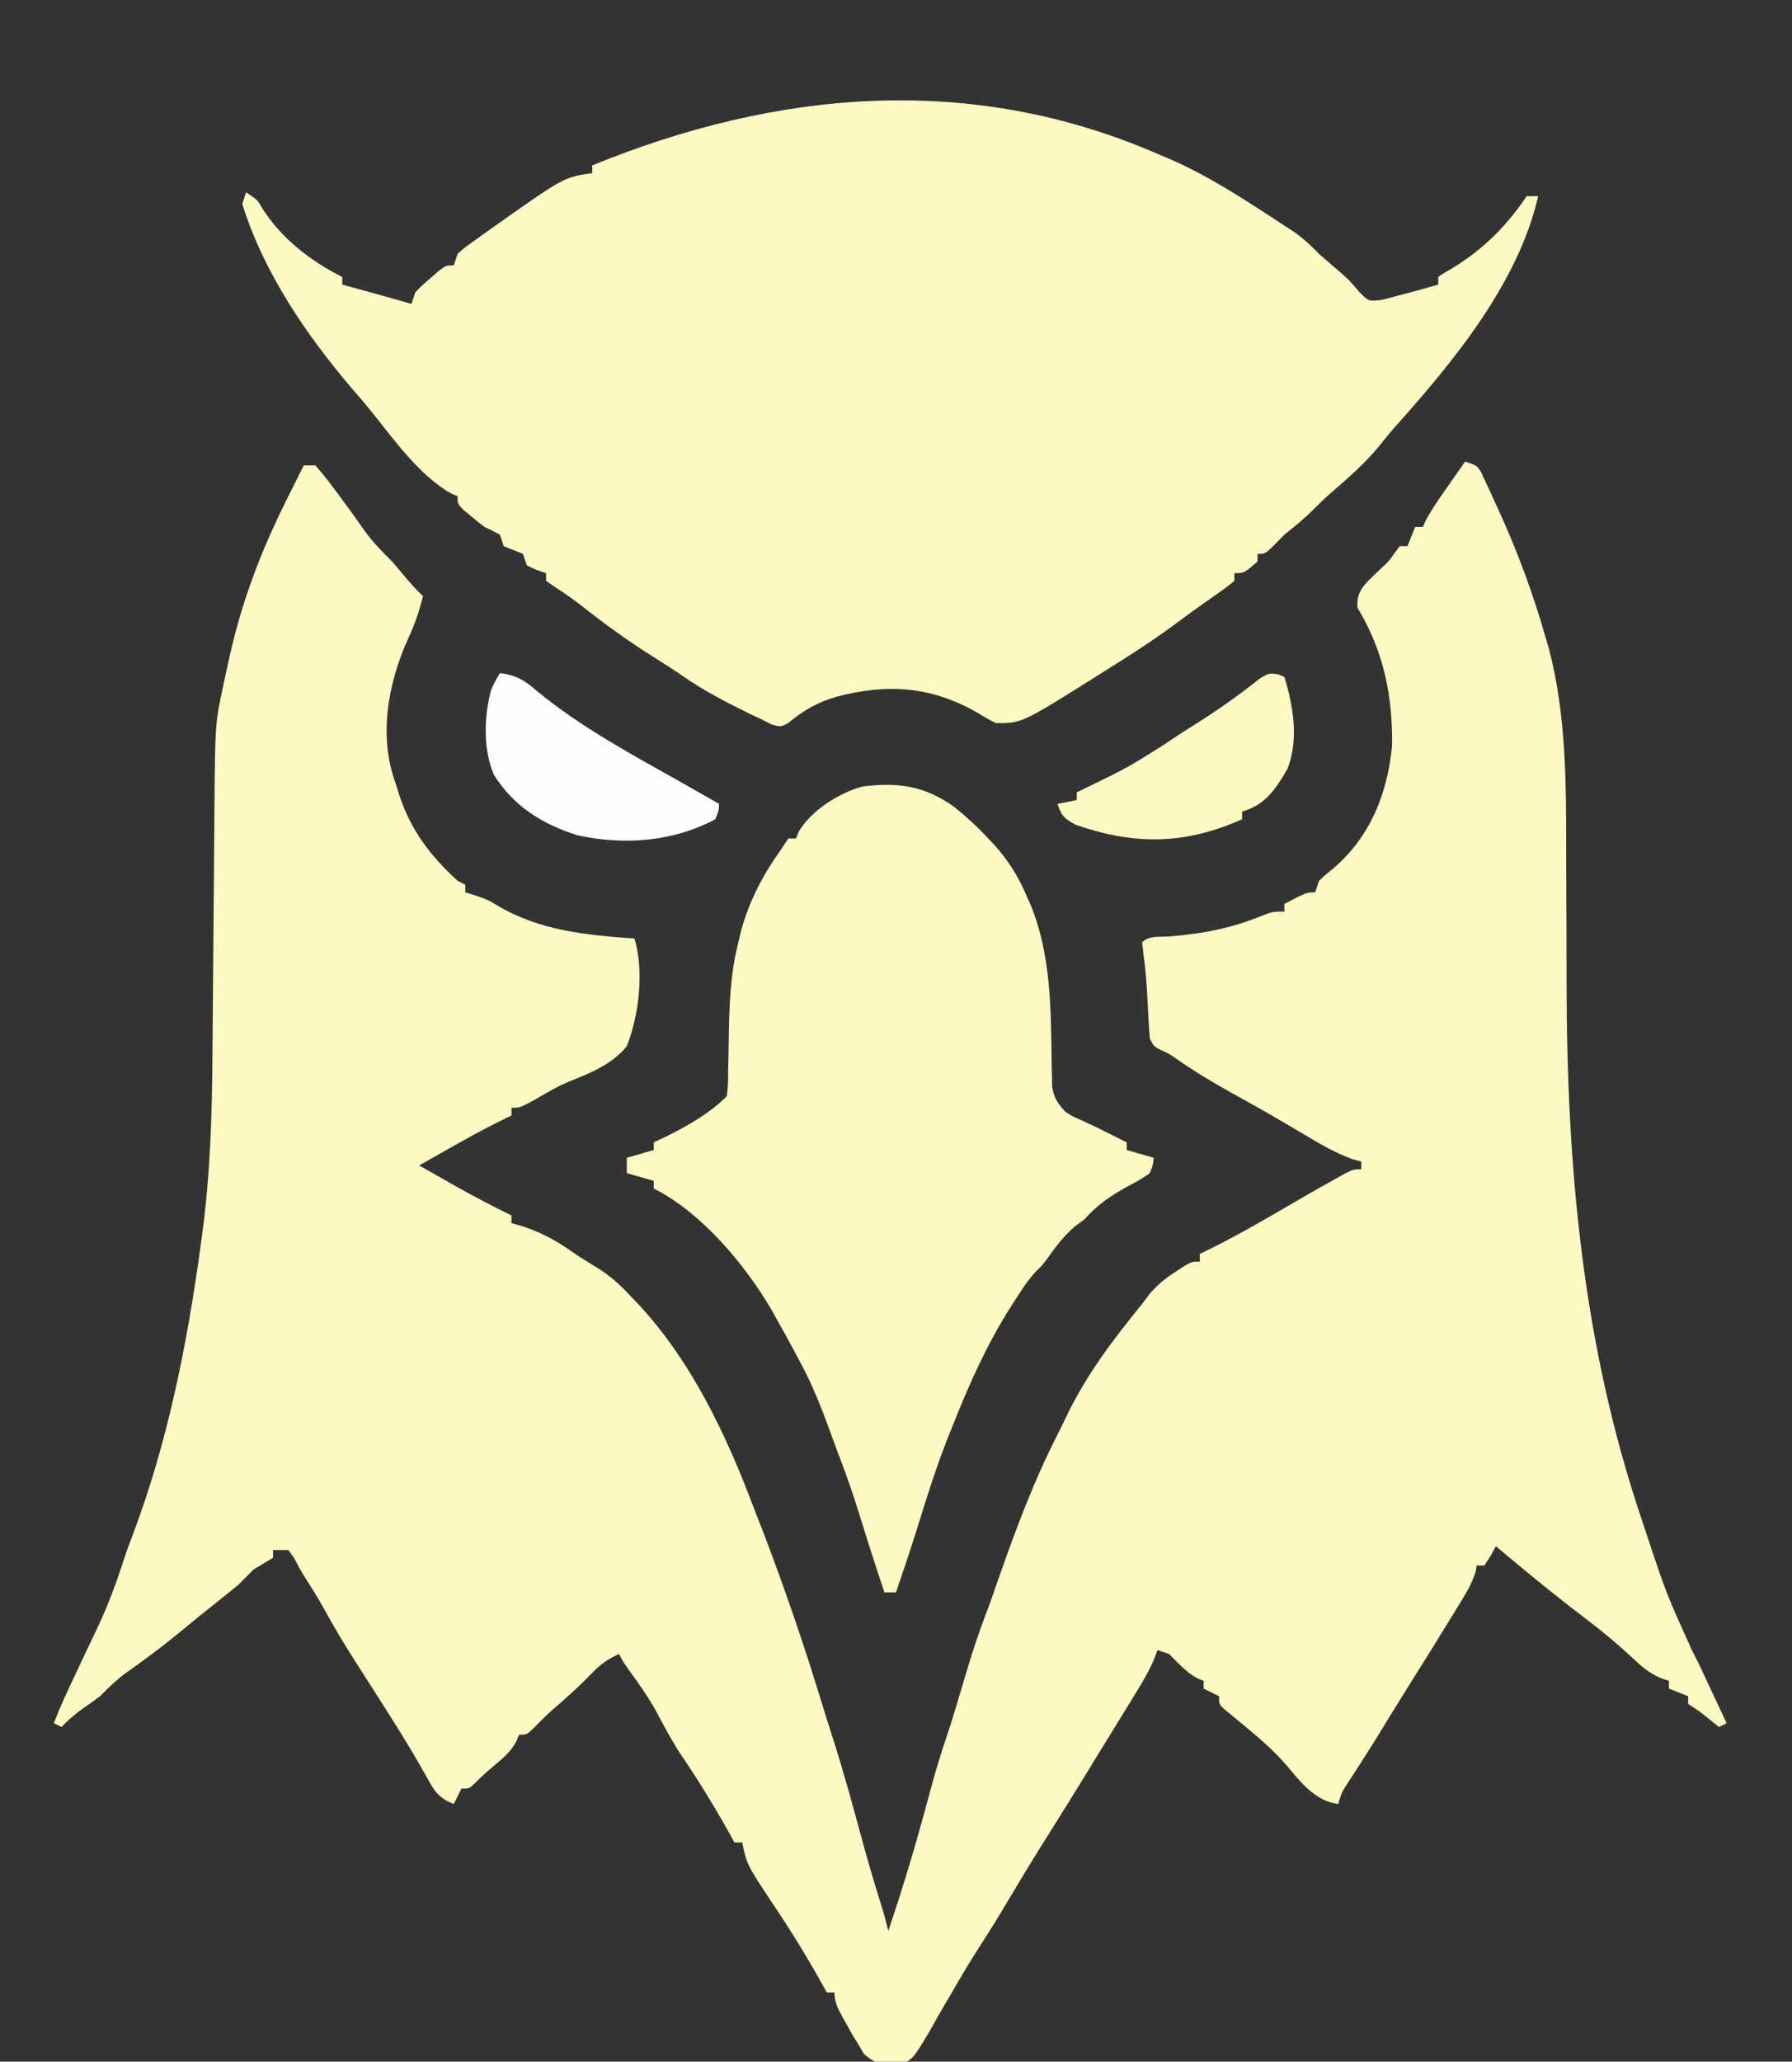 <?xml version="1.0" encoding="UTF-8"?>
<svg version="1.1" xmlns="http://www.w3.org/2000/svg" width="466" height="536">
<rect width="100%" height="100%" fill="#333333" stroke="none"/>
<path d="M0 0 C3 1 3 1 4.087 2.651 C4.582 3.713 4.582 3.713 5.086 4.797 C5.457 5.584 5.828 6.372 6.21 7.183 C6.595 8.03 6.979 8.877 7.375 9.75 C7.774 10.614 8.173 11.478 8.585 12.368 C13.589 23.309 17.729 34.412 21 46 C21.278 46.956 21.557 47.913 21.844 48.898 C26.269 65.757 26.287 83.785 26.274 101.11 C26.273 104.1 26.287 107.09 26.303 110.08 C26.349 118.564 26.374 127.048 26.381 135.532 C26.436 183.435 30.506 229.42 45.938 275.125 C46.359 276.392 46.78 277.659 47.201 278.926 C52.321 294.34 52.321 294.34 59.018 309.109 C60.875 312.684 62.543 316.352 64.25 320 C64.795 321.162 64.795 321.162 65.352 322.348 C66.235 324.231 67.118 326.116 68 328 C67.34 328.33 66.68 328.66 66 329 C65.237 328.381 64.474 327.762 63.688 327.125 C61.004 324.944 61.004 324.944 58 323 C58 322.34 58 321.68 58 321 C56.35 320.34 54.7 319.68 53 319 C53 318.34 53 317.68 53 317 C52.268 316.752 51.536 316.505 50.781 316.25 C47.72 314.874 45.916 313.317 43.5 311 C39.66 307.44 35.732 304.156 31.562 301 C25.589 296.474 19.767 291.787 14 287 C13.335 286.448 12.67 285.897 11.984 285.328 C10.654 284.222 9.326 283.111 8 282 C7.319 283.238 7.319 283.238 6.625 284.5 C5.821 285.738 5.821 285.738 5 287 C4.34 287 3.68 287 3 287 C2.916 287.521 2.832 288.042 2.746 288.578 C1.708 291.947 -0.101 294.77 -1.938 297.75 C-2.336 298.405 -2.734 299.059 -3.144 299.734 C-6.908 305.902 -10.743 312.026 -14.586 318.145 C-17.46 322.726 -20.284 327.338 -23.109 331.949 C-25.57 335.92 -28.103 339.843 -30.652 343.758 C-32.134 346.038 -32.134 346.038 -33 349 C-38.644 348.349 -42.445 343.764 -45.875 339.625 C-49.767 334.94 -54.379 331.16 -59.066 327.297 C-59.704 326.766 -60.343 326.235 -61 325.688 C-61.578 325.217 -62.155 324.746 -62.75 324.262 C-64 323 -64 323 -64 321 C-65.32 320.34 -66.64 319.68 -68 319 C-68 318.34 -68 317.68 -68 317 C-68.835 316.66 -68.835 316.66 -69.688 316.312 C-72.622 314.647 -74.622 312.378 -77 310 C-77.99 309.67 -78.98 309.34 -80 309 C-80.269 309.721 -80.537 310.441 -80.814 311.184 C-81.999 313.999 -83.379 316.462 -84.977 319.062 C-85.561 320.018 -86.145 320.973 -86.747 321.957 C-87.367 322.961 -87.987 323.965 -88.625 325 C-89.26 326.036 -89.895 327.072 -90.55 328.139 C-92.363 331.095 -94.181 334.047 -96 337 C-96.784 338.28 -97.568 339.56 -98.352 340.84 C-101.424 345.853 -104.528 350.845 -107.652 355.826 C-108.076 356.502 -108.5 357.178 -108.938 357.875 C-109.358 358.546 -109.779 359.217 -110.213 359.909 C-113.79 365.627 -117.261 371.405 -120.699 377.207 C-122.509 380.23 -124.402 383.193 -126.309 386.156 C-128.869 390.154 -131.292 394.203 -133.648 398.324 C-134.569 399.895 -134.569 399.895 -135.508 401.498 C-136.769 403.653 -138.006 405.823 -139.219 408.006 C-143.701 415.521 -143.701 415.521 -147.345 416.864 C-151.27 417.081 -153.301 416.599 -156.305 414.023 C-157.082 412.712 -157.082 412.712 -157.875 411.375 C-158.431 410.465 -158.986 409.555 -159.559 408.617 C-160.034 407.754 -160.51 406.89 -161 406 C-161.543 405.045 -161.543 405.045 -162.098 404.07 C-163.22 401.972 -164 400.406 -164 398 C-164.66 398 -165.32 398 -166 398 C-166.485 397.129 -166.969 396.257 -167.469 395.359 C-171.437 388.287 -175.617 381.478 -180.172 374.762 C-186.772 364.791 -186.772 364.791 -188 359 C-188.66 359 -189.32 359 -190 359 C-190.485 358.129 -190.969 357.257 -191.469 356.359 C-195.42 349.319 -199.58 342.548 -204.129 335.871 C-206.485 332.256 -208.47 328.496 -210.484 324.684 C-212.601 320.936 -215.058 317.478 -217.582 313.996 C-219 312 -219 312 -220 310 C-223.007 311.34 -224.998 312.798 -227.25 315.188 C-230.399 318.438 -233.708 321.408 -237.141 324.355 C-238.8 325.823 -240.344 327.339 -241.875 328.938 C-244 331 -244 331 -246 331 C-246.249 331.587 -246.498 332.173 -246.754 332.777 C-248.174 335.311 -249.712 336.71 -251.938 338.562 C-254.883 341.032 -254.883 341.032 -257.629 343.715 C-259 345 -259 345 -261 345 C-261.66 346.32 -262.32 347.64 -263 349 C-266.871 347.523 -268.063 345.658 -270 342.062 C-273.164 336.404 -276.523 330.909 -280 325.438 C-280.522 324.615 -281.043 323.792 -281.58 322.944 C-283.761 319.507 -285.951 316.076 -288.152 312.652 C-291.213 307.891 -294.108 303.102 -296.812 298.129 C-298.399 295.284 -300.12 292.537 -301.879 289.797 C-302.849 288.242 -303.716 286.625 -304.562 285 C-305.037 284.34 -305.511 283.68 -306 283 C-307.32 283 -308.64 283 -310 283 C-310 283.66 -310 284.32 -310 285 C-311.658 286.014 -313.327 287.011 -315 288 C-316.339 289.328 -317.672 290.662 -319 292 C-320.503 293.251 -322.025 294.479 -323.562 295.688 C-327.225 298.582 -330.844 301.519 -334.438 304.5 C-339.018 308.267 -343.738 311.767 -348.59 315.176 C-350.95 316.962 -352.923 318.898 -355 321 C-356.165 321.884 -357.352 322.742 -358.562 323.562 C-360.965 325.195 -362.994 326.896 -365 329 C-365.66 328.67 -366.32 328.34 -367 328 C-365.285 323.514 -363.248 319.209 -361.188 314.875 C-360.467 313.348 -359.747 311.82 -359.027 310.293 C-357.858 307.814 -356.684 305.337 -355.504 302.863 C-352.882 297.267 -350.781 291.639 -348.895 285.754 C-348.179 283.55 -347.41 281.405 -346.562 279.25 C-337.396 255.07 -332.284 229.292 -328.812 203.75 C-328.562 201.922 -328.562 201.922 -328.306 200.057 C-326.282 184.543 -325.844 169.118 -325.74 153.495 C-325.718 150.311 -325.691 147.127 -325.663 143.943 C-325.594 136.046 -325.534 128.149 -325.474 120.252 C-325.423 113.546 -325.368 106.84 -325.308 100.134 C-325.282 97.015 -325.261 93.897 -325.24 90.778 C-325.061 68.182 -325.061 68.182 -322.984 58.422 C-322.788 57.496 -322.592 56.571 -322.389 55.617 C-322.178 54.671 -321.967 53.725 -321.75 52.75 C-321.527 51.747 -321.305 50.744 -321.076 49.711 C-317.959 36.04 -313.188 23.546 -307 11 C-306.486 9.956 -305.971 8.912 -305.441 7.836 C-304.306 5.551 -303.16 3.272 -302 1 C-301.01 1 -300.02 1 -299 1 C-297.24 2.984 -295.682 4.928 -294.125 7.062 C-293.678 7.659 -293.231 8.255 -292.771 8.869 C-290.525 11.877 -288.334 14.92 -286.188 18 C-284.005 20.993 -281.648 23.419 -279 26 C-278.113 27.031 -277.238 28.073 -276.375 29.125 C-274.649 31.214 -272.961 33.142 -271 35 C-272.008 38.948 -273.185 42.507 -274.938 46.188 C-280.209 57.875 -282.636 71.714 -278 84 C-277.743 84.839 -277.487 85.678 -277.223 86.543 C-274.276 95.712 -269.058 102.547 -262 109 C-261.34 109.33 -260.68 109.66 -260 110 C-260 110.66 -260 111.32 -260 112 C-259.113 112.268 -258.226 112.536 -257.312 112.812 C-254 114 -254 114 -251.676 115.414 C-240.568 121.998 -228.582 123.101 -216 124 C-213.465 132.507 -214.818 143.838 -218 152 C-221.845 156.704 -227.337 158.923 -232.868 161.121 C-235.878 162.362 -238.63 163.984 -241.438 165.625 C-245.735 168 -245.735 168 -248 168 C-248 168.66 -248 169.32 -248 170 C-249.145 170.562 -250.289 171.124 -251.469 171.703 C-255.893 173.915 -260.201 176.306 -264.5 178.75 C-265.227 179.161 -265.954 179.572 -266.703 179.996 C-268.47 180.996 -270.235 181.998 -272 183 C-269.501 184.419 -267.001 185.835 -264.5 187.25 C-263.804 187.646 -263.108 188.041 -262.391 188.449 C-257.662 191.12 -252.875 193.606 -248 196 C-248 196.66 -248 197.32 -248 198 C-247.455 198.147 -246.909 198.294 -246.348 198.445 C-240.975 200.043 -236.769 202.227 -232.199 205.457 C-230.098 206.931 -227.955 208.251 -225.75 209.562 C-222.338 211.692 -219.722 214.006 -217 217 C-216.417 217.602 -215.835 218.204 -215.234 218.824 C-201.266 233.7 -192.1 253.074 -185 272 C-184.146 274.188 -183.292 276.375 -182.438 278.562 C-176.764 293.409 -171.638 308.448 -167.023 323.656 C-166.12 326.608 -165.186 329.548 -164.246 332.487 C-161.659 340.612 -159.385 348.803 -157.172 357.036 C-155.496 363.25 -153.71 369.405 -151.762 375.539 C-151.099 377.682 -150.517 379.818 -150 382 C-145.964 370.093 -142.424 358.102 -139.194 345.954 C-137.873 341.025 -136.432 336.178 -134.783 331.349 C-132.919 325.758 -131.291 320.087 -129.605 314.439 C-128.124 309.523 -126.574 304.678 -124.724 299.888 C-123.447 296.557 -122.299 293.181 -121.125 289.812 C-116.743 277.338 -112.144 265.01 -106.121 253.223 C-105.279 251.554 -104.463 249.872 -103.66 248.184 C-98.438 237.339 -91.577 228.296 -84 219 C-83.357 218.147 -82.714 217.293 -82.051 216.414 C-79.984 213.981 -78.045 212.416 -75.375 210.688 C-74.211 209.92 -74.211 209.92 -73.023 209.137 C-71 208 -71 208 -69 208 C-69 207.34 -69 206.68 -69 206 C-67.866 205.443 -66.731 204.886 -65.562 204.312 C-58.931 200.991 -52.521 197.314 -46.125 193.562 C-42.064 191.188 -37.989 188.845 -33.875 186.562 C-32.986 186.069 -32.096 185.575 -31.18 185.066 C-29 184 -29 184 -27 184 C-27 183.34 -27 182.68 -27 182 C-27.807 181.774 -28.614 181.549 -29.445 181.316 C-33.915 179.661 -37.79 177.372 -41.875 174.938 C-43.567 173.942 -45.26 172.947 -46.953 171.953 C-47.798 171.456 -48.643 170.959 -49.514 170.447 C-53.189 168.308 -56.906 166.249 -60.625 164.188 C-65.64 161.396 -70.5 158.493 -75.203 155.191 C-77.01 153.933 -77.01 153.933 -79.172 152.965 C-81 152 -81 152 -82 150 C-82.21 147.288 -82.375 144.591 -82.5 141.875 C-82.713 137.387 -82.974 132.96 -83.594 128.508 C-83.728 127.35 -83.862 126.193 -84 125 C-82.126 123.126 -79.38 123.652 -76.865 123.455 C-68.154 122.756 -60.815 121.34 -52.688 118.023 C-50 117 -50 117 -47 117 C-47 116.34 -47 115.68 -47 115 C-41.25 112 -41.25 112 -39 112 C-38.67 111.01 -38.34 110.02 -38 109 C-36.328 107.422 -36.328 107.422 -34.25 105.75 C-24.72 97.545 -20.247 86.527 -19 74 C-18.805 60.959 -21.188 49.267 -28 38 C-28.16 34.962 -27.472 33.533 -25.469 31.27 C-24.235 30.044 -22.984 28.837 -21.715 27.648 C-19.872 25.967 -19.872 25.967 -18.188 23.562 C-17.796 23.047 -17.404 22.531 -17 22 C-16.34 22 -15.68 22 -15 22 C-14.34 20.35 -13.68 18.7 -13 17 C-12.34 17 -11.68 17 -11 17 C-10.648 16.219 -10.648 16.219 -10.289 15.422 C-8.568 12.189 -6.478 9.24 -4.375 6.25 C-3.745 5.347 -3.745 5.347 -3.102 4.426 C-2.07 2.949 -1.035 1.474 0 0 Z " fill="#fcfac2" transform="translate(381,120)"/>
<path d="M0 0 C0.861 0.361 1.722 0.722 2.609 1.094 C13.086 5.574 22.501 11.775 32 18 C33.092 18.714 34.184 19.428 35.309 20.164 C37.908 21.937 39.814 23.749 42 26 C44.002 27.769 46.024 29.511 48.055 31.246 C50 33 50 33 52.562 36 C54.877 38.33 54.877 38.33 58.125 38 C59.425 37.703 60.716 37.363 62 37 C62.955 36.751 63.91 36.502 64.895 36.246 C67.605 35.526 70.304 34.775 73 34 C73 33.34 73 32.68 73 32 C74.434 30.992 74.434 30.992 76.438 29.875 C84.451 25.064 90.831 18.754 96 11 C96.99 11 97.98 11 99 11 C93.74 33.864 76.682 54.324 61.383 71.434 C60.166 72.811 59.015 74.246 57.875 75.688 C54.036 80.422 49.512 84.327 44.918 88.301 C43.331 89.707 41.812 91.188 40.312 92.688 C38 95 35.552 96.958 33 99 C32.113 99.907 31.226 100.815 30.312 101.75 C28 104 28 104 26 104 C26 104.66 26 105.32 26 106 C22.538 109 22.538 109 20 109 C20 109.66 20 110.32 20 111 C17.98 112.664 17.98 112.664 15.188 114.625 C14.181 115.338 13.174 116.051 12.137 116.785 C11.102 117.516 10.066 118.247 9 119 C7.165 120.352 5.332 121.706 3.5 123.062 C-1.856 126.954 -7.375 130.512 -13 134 C-14.043 134.661 -15.086 135.323 -16.16 136.004 C-35.258 148 -35.258 148 -42 148 C-44.375 146.793 -44.375 146.793 -47 145.188 C-59.104 138.361 -70.296 137.688 -83.469 141.141 C-88.427 142.585 -92.153 144.704 -96.07 148.023 C-98 149 -98 149 -100.32 148.367 C-101.205 147.916 -102.089 147.465 -103 147 C-104.067 146.5 -105.135 146 -106.234 145.484 C-112.258 142.513 -118.095 139.508 -123.609 135.648 C-126.015 133.989 -128.475 132.433 -130.951 130.881 C-137.623 126.686 -143.885 122.155 -150.062 117.262 C-152.149 115.655 -154.164 114.234 -156.375 112.832 C-157.241 112.227 -158.107 111.623 -159 111 C-159 110.34 -159 109.68 -159 109 C-160.207 108.598 -160.207 108.598 -161.438 108.188 C-162.283 107.796 -163.129 107.404 -164 107 C-164.33 106.01 -164.66 105.02 -165 104 C-165.825 103.67 -166.65 103.34 -167.5 103 C-168.325 102.67 -169.15 102.34 -170 102 C-170.33 101.01 -170.66 100.02 -171 99 C-172.308 98.285 -173.646 97.623 -175 97 C-176.282 96.041 -177.533 95.04 -178.75 94 C-179.364 93.484 -179.977 92.969 -180.609 92.438 C-182 91 -182 91 -182 89 C-182.553 88.772 -183.106 88.544 -183.676 88.309 C-191.728 83.775 -198.352 74.593 -204.02 67.48 C-205.635 65.457 -207.286 63.501 -209 61.562 C-221.084 47.509 -232.478 30.865 -238 13 C-237.505 11.515 -237.505 11.515 -237 10 C-234 12 -234 12 -232.812 14.125 C-227.879 21.95 -220.222 27.889 -212 32 C-212 32.66 -212 33.32 -212 34 C-210.931 34.29 -210.931 34.29 -209.84 34.586 C-204.55 36.024 -199.267 37.479 -194 39 C-193.67 38.01 -193.34 37.02 -193 36 C-191.223 34.176 -191.223 34.176 -189.062 32.312 C-188.352 31.69 -187.642 31.067 -186.91 30.426 C-185 29 -185 29 -183 29 C-182.67 28.01 -182.34 27.02 -182 26 C-180.425 24.577 -180.425 24.577 -178.387 23.109 C-177.639 22.568 -176.891 22.026 -176.12 21.468 C-174.916 20.617 -174.916 20.617 -173.688 19.75 C-172.874 19.17 -172.06 18.59 -171.222 17.993 C-154.374 6.112 -154.374 6.112 -147 5 C-147 4.34 -147 3.68 -147 3 C-98.966 -16.617 -48.6 -21.13 0 0 Z " fill="#fcfac2" transform="translate(301,40)"/>
<path d="M0 0 C3.134 2.521 6.013 5.172 8.75 8.125 C9.491 8.91 9.491 8.91 10.246 9.711 C14.006 13.855 16.563 17.986 18.75 23.125 C19.101 23.914 19.451 24.703 19.812 25.516 C25.127 38.567 25.042 52.807 25.233 66.696 C25.258 67.729 25.283 68.763 25.309 69.828 C25.322 70.753 25.336 71.677 25.349 72.63 C25.822 75.572 26.762 76.94 28.75 79.125 C30.492 80.296 30.492 80.296 32.438 81.125 C33.132 81.45 33.827 81.775 34.543 82.109 C35.271 82.445 36 82.78 36.75 83.125 C38.253 83.87 39.753 84.62 41.25 85.375 C42.405 85.953 43.56 86.53 44.75 87.125 C44.75 87.785 44.75 88.445 44.75 89.125 C47.06 89.785 49.37 90.445 51.75 91.125 C51.609 92.91 51.609 92.91 50.75 95.125 C48.203 96.871 48.203 96.871 45 98.562 C40.558 101.023 37.155 103.308 33.75 107.125 C32.543 108.022 32.543 108.022 31.312 108.938 C28.403 111.421 26.385 114.117 24.18 117.223 C22.75 119.125 22.75 119.125 21.34 120.469 C18.996 122.91 17.251 125.722 15.438 128.562 C15.04 129.184 14.643 129.806 14.233 130.447 C8.317 139.848 3.853 149.822 -0.25 160.125 C-0.661 161.142 -1.072 162.159 -1.496 163.207 C-4.338 170.388 -6.725 177.644 -8.98 185.023 C-10.945 191.431 -13.106 197.775 -15.25 204.125 C-16.24 204.125 -17.23 204.125 -18.25 204.125 C-20.6 197.161 -22.824 190.163 -25 183.143 C-26.38 178.734 -27.853 174.389 -29.504 170.074 C-30.26 168.098 -30.99 166.113 -31.715 164.125 C-34.23 157.269 -36.717 150.534 -40.25 144.125 C-40.69 143.29 -41.129 142.454 -41.582 141.594 C-43.098 138.746 -44.663 135.933 -46.25 133.125 C-46.728 132.26 -47.206 131.395 -47.699 130.504 C-54.607 118.794 -65.891 105.305 -78.25 99.125 C-78.25 98.465 -78.25 97.805 -78.25 97.125 C-80.56 96.465 -82.87 95.805 -85.25 95.125 C-85.25 93.805 -85.25 92.485 -85.25 91.125 C-81.785 90.135 -81.785 90.135 -78.25 89.125 C-78.25 88.465 -78.25 87.805 -78.25 87.125 C-77.116 86.589 -75.981 86.052 -74.812 85.5 C-69.268 82.733 -63.652 79.527 -59.25 75.125 C-58.91 72.181 -58.91 72.181 -58.906 68.719 C-58.877 67.417 -58.847 66.115 -58.816 64.773 C-58.793 63.391 -58.771 62.008 -58.75 60.625 C-58.615 51.927 -58.406 43.588 -56.25 35.125 C-55.978 33.992 -55.706 32.859 -55.426 31.691 C-53.187 23.903 -49.918 17.725 -45.25 11.125 C-44.59 10.135 -43.93 9.145 -43.25 8.125 C-42.59 8.125 -41.93 8.125 -41.25 8.125 C-41.026 7.55 -40.801 6.975 -40.57 6.383 C-37.338 0.855 -30.142 -3.713 -24 -5.375 C-14.802 -6.601 -7.569 -5.531 0 0 Z " fill="#fcfac2" transform="translate(248.25,209.875)"/>
<path d="M0 0 C0.559 0.235 1.119 0.469 1.695 0.711 C4.015 8.25 5.462 17.015 2.508 24.586 C-0.512 29.792 -3.216 33.971 -9.305 35.711 C-9.305 36.371 -9.305 37.031 -9.305 37.711 C-24.193 44.318 -37.087 44.465 -52.426 39.195 C-55.438 37.642 -56.282 36.879 -57.305 33.711 C-54.83 33.216 -54.83 33.216 -52.305 32.711 C-52.305 32.051 -52.305 31.391 -52.305 30.711 C-51.254 30.203 -50.204 29.695 -49.121 29.172 C-39.081 24.27 -39.081 24.27 -29.633 18.332 C-26.625 16.238 -23.526 14.295 -20.43 12.336 C-14.923 8.851 -9.719 5.1 -4.609 1.047 C-2.305 -0.289 -2.305 -0.289 0 0 Z " fill="#fcfac2" transform="translate(332.305,175.289)"/>
<path d="M0 0 C4.179 0.529 6.286 1.748 9.438 4.5 C21.103 14.147 34.538 21.282 47.679 28.69 C50.793 30.448 53.897 32.223 57 34 C56.906 35.828 56.906 35.828 56 38 C44.976 43.884 32.18 44.799 20.129 42.148 C11.019 39.266 3.596 34.648 -1.562 26.438 C-4.383 19.917 -4.149 11.24 -2.316 4.477 C-1.5 2.562 -1.5 2.562 0 0 Z " fill="#FDFDFD" transform="translate(130,175)"/>
</svg>
